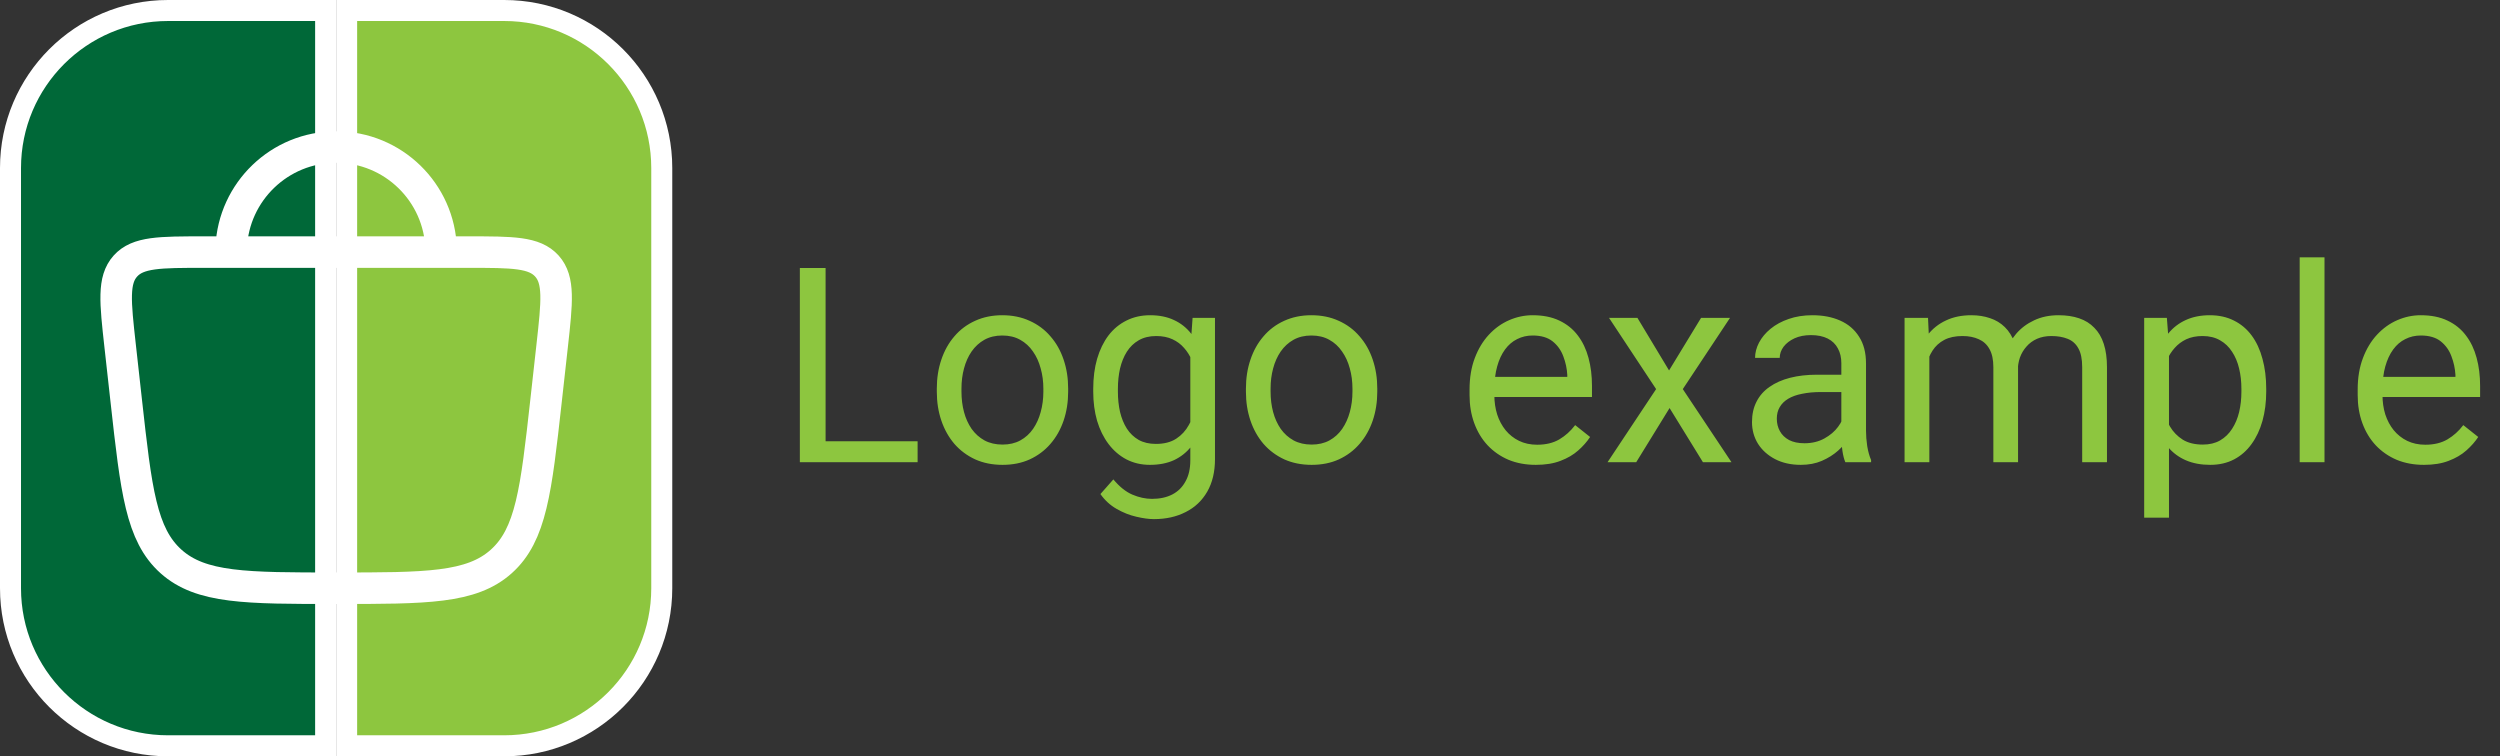 <svg width="119" height="36" viewBox="0 0 119 36" fill="none" xmlns="http://www.w3.org/2000/svg">
<rect x="0" y="0" width="119" height="36" fill="#333333" stroke="none"/>
<path d="M43.678 21.003V22H39.057V21.003H43.678ZM39.298 12.758V22H38.073V12.758H39.298ZM44.592 18.642V18.496C44.592 18.001 44.664 17.542 44.808 17.119C44.952 16.691 45.159 16.321 45.43 16.008C45.7 15.69 46.029 15.445 46.414 15.271C46.799 15.094 47.23 15.005 47.709 15.005C48.191 15.005 48.625 15.094 49.01 15.271C49.399 15.445 49.729 15.69 50 16.008C50.275 16.321 50.484 16.691 50.628 17.119C50.772 17.542 50.844 18.001 50.844 18.496V18.642C50.844 19.137 50.772 19.596 50.628 20.02C50.484 20.443 50.275 20.813 50 21.13C49.729 21.444 49.401 21.689 49.016 21.867C48.635 22.04 48.204 22.127 47.721 22.127C47.239 22.127 46.805 22.04 46.42 21.867C46.035 21.689 45.705 21.444 45.43 21.13C45.159 20.813 44.952 20.443 44.808 20.02C44.664 19.596 44.592 19.137 44.592 18.642ZM45.766 18.496V18.642C45.766 18.985 45.806 19.309 45.887 19.613C45.967 19.914 46.088 20.18 46.248 20.413C46.414 20.646 46.619 20.83 46.864 20.965C47.11 21.096 47.395 21.162 47.721 21.162C48.043 21.162 48.324 21.096 48.565 20.965C48.811 20.83 49.014 20.646 49.175 20.413C49.336 20.18 49.456 19.914 49.537 19.613C49.621 19.309 49.664 18.985 49.664 18.642V18.496C49.664 18.158 49.621 17.838 49.537 17.538C49.456 17.233 49.334 16.964 49.169 16.731C49.008 16.494 48.804 16.308 48.559 16.173C48.318 16.037 48.034 15.97 47.709 15.97C47.387 15.97 47.103 16.037 46.858 16.173C46.617 16.308 46.414 16.494 46.248 16.731C46.088 16.964 45.967 17.233 45.887 17.538C45.806 17.838 45.766 18.158 45.766 18.496ZM56.767 15.132H57.833V21.854C57.833 22.459 57.71 22.975 57.465 23.403C57.219 23.83 56.877 24.154 56.437 24.374C56.001 24.598 55.497 24.71 54.926 24.71C54.689 24.71 54.41 24.672 54.088 24.596C53.77 24.524 53.457 24.399 53.148 24.222C52.844 24.048 52.588 23.813 52.38 23.517L52.996 22.819C53.284 23.166 53.584 23.407 53.898 23.543C54.215 23.678 54.528 23.746 54.837 23.746C55.209 23.746 55.531 23.676 55.802 23.536C56.073 23.396 56.282 23.189 56.43 22.914C56.583 22.643 56.659 22.309 56.659 21.911V16.643L56.767 15.132ZM52.038 18.642V18.509C52.038 17.984 52.099 17.508 52.222 17.081C52.349 16.649 52.529 16.279 52.761 15.97C52.998 15.661 53.284 15.424 53.618 15.259C53.953 15.089 54.329 15.005 54.748 15.005C55.18 15.005 55.556 15.081 55.878 15.233C56.204 15.382 56.479 15.599 56.703 15.887C56.932 16.171 57.111 16.514 57.243 16.916C57.374 17.317 57.465 17.773 57.516 18.28V18.864C57.469 19.368 57.378 19.821 57.243 20.223C57.111 20.625 56.932 20.967 56.703 21.251C56.479 21.535 56.204 21.752 55.878 21.905C55.552 22.053 55.171 22.127 54.735 22.127C54.325 22.127 53.953 22.04 53.618 21.867C53.288 21.693 53.005 21.45 52.768 21.137C52.531 20.824 52.349 20.455 52.222 20.032C52.099 19.605 52.038 19.141 52.038 18.642ZM53.212 18.509V18.642C53.212 18.985 53.246 19.306 53.313 19.607C53.385 19.907 53.493 20.172 53.637 20.4C53.785 20.629 53.974 20.809 54.202 20.94C54.431 21.067 54.704 21.13 55.021 21.13C55.41 21.13 55.732 21.048 55.986 20.883C56.24 20.718 56.441 20.5 56.589 20.229C56.741 19.958 56.86 19.664 56.944 19.347V17.817C56.898 17.584 56.826 17.36 56.728 17.144C56.635 16.924 56.513 16.729 56.36 16.56C56.212 16.387 56.028 16.249 55.808 16.148C55.588 16.046 55.33 15.995 55.034 15.995C54.712 15.995 54.435 16.063 54.202 16.198C53.974 16.329 53.785 16.511 53.637 16.744C53.493 16.973 53.385 17.239 53.313 17.544C53.246 17.844 53.212 18.166 53.212 18.509ZM59.306 18.642V18.496C59.306 18.001 59.378 17.542 59.522 17.119C59.665 16.691 59.873 16.321 60.144 16.008C60.414 15.69 60.742 15.445 61.127 15.271C61.513 15.094 61.944 15.005 62.422 15.005C62.905 15.005 63.339 15.094 63.724 15.271C64.113 15.445 64.443 15.69 64.714 16.008C64.989 16.321 65.198 16.691 65.342 17.119C65.486 17.542 65.558 18.001 65.558 18.496V18.642C65.558 19.137 65.486 19.596 65.342 20.02C65.198 20.443 64.989 20.813 64.714 21.13C64.443 21.444 64.115 21.689 63.73 21.867C63.349 22.04 62.917 22.127 62.435 22.127C61.953 22.127 61.519 22.04 61.134 21.867C60.749 21.689 60.419 21.444 60.144 21.13C59.873 20.813 59.665 20.443 59.522 20.02C59.378 19.596 59.306 19.137 59.306 18.642ZM60.48 18.496V18.642C60.48 18.985 60.52 19.309 60.601 19.613C60.681 19.914 60.802 20.18 60.962 20.413C61.127 20.646 61.333 20.83 61.578 20.965C61.824 21.096 62.109 21.162 62.435 21.162C62.757 21.162 63.038 21.096 63.279 20.965C63.525 20.83 63.728 20.646 63.889 20.413C64.049 20.18 64.17 19.914 64.251 19.613C64.335 19.309 64.377 18.985 64.377 18.642V18.496C64.377 18.158 64.335 17.838 64.251 17.538C64.17 17.233 64.047 16.964 63.882 16.731C63.721 16.494 63.518 16.308 63.273 16.173C63.032 16.037 62.748 15.97 62.422 15.97C62.101 15.97 61.817 16.037 61.572 16.173C61.331 16.308 61.127 16.494 60.962 16.731C60.802 16.964 60.681 17.233 60.601 17.538C60.52 17.838 60.48 18.158 60.48 18.496ZM73.106 22.127C72.627 22.127 72.194 22.047 71.804 21.886C71.419 21.721 71.087 21.49 70.808 21.194C70.533 20.898 70.321 20.546 70.173 20.14C70.025 19.734 69.951 19.29 69.951 18.807V18.541C69.951 17.982 70.033 17.485 70.198 17.049C70.363 16.609 70.588 16.236 70.871 15.932C71.155 15.627 71.476 15.396 71.836 15.24C72.196 15.083 72.568 15.005 72.953 15.005C73.444 15.005 73.867 15.089 74.223 15.259C74.582 15.428 74.876 15.665 75.105 15.97C75.334 16.27 75.503 16.626 75.613 17.036C75.723 17.442 75.778 17.887 75.778 18.369V18.896H70.649V17.938H74.603V17.849C74.587 17.544 74.523 17.248 74.413 16.96C74.307 16.672 74.138 16.435 73.905 16.249C73.672 16.063 73.355 15.97 72.953 15.97C72.686 15.97 72.441 16.027 72.217 16.141C71.993 16.251 71.8 16.416 71.639 16.636C71.478 16.856 71.353 17.125 71.265 17.442C71.176 17.76 71.131 18.126 71.131 18.541V18.807C71.131 19.133 71.176 19.44 71.265 19.727C71.358 20.011 71.491 20.261 71.665 20.477C71.842 20.692 72.056 20.862 72.306 20.984C72.56 21.107 72.847 21.169 73.169 21.169C73.584 21.169 73.935 21.084 74.223 20.915C74.51 20.745 74.762 20.519 74.978 20.235L75.689 20.8C75.541 21.025 75.353 21.238 75.124 21.441C74.895 21.645 74.614 21.81 74.28 21.936C73.95 22.064 73.558 22.127 73.106 22.127ZM77.942 15.132L79.447 17.633L80.97 15.132H82.348L80.101 18.521L82.418 22H81.059L79.472 19.423L77.885 22H76.52L78.831 18.521L76.59 15.132H77.942ZM87.648 20.826V17.29C87.648 17.019 87.593 16.784 87.483 16.585C87.377 16.382 87.216 16.226 87.001 16.116C86.785 16.006 86.518 15.951 86.201 15.951C85.904 15.951 85.644 16.002 85.42 16.103C85.2 16.205 85.026 16.338 84.899 16.503C84.777 16.668 84.715 16.846 84.715 17.036H83.541C83.541 16.791 83.605 16.547 83.731 16.306C83.858 16.065 84.04 15.847 84.277 15.652C84.519 15.454 84.806 15.297 85.141 15.183C85.479 15.064 85.856 15.005 86.27 15.005C86.77 15.005 87.21 15.089 87.591 15.259C87.976 15.428 88.276 15.684 88.492 16.027C88.712 16.365 88.822 16.791 88.822 17.303V20.502C88.822 20.73 88.841 20.974 88.879 21.232C88.922 21.49 88.983 21.712 89.064 21.898V22H87.838C87.779 21.865 87.733 21.685 87.699 21.46C87.665 21.232 87.648 21.02 87.648 20.826ZM87.851 17.836L87.864 18.661H86.677C86.342 18.661 86.044 18.689 85.782 18.744C85.519 18.794 85.299 18.873 85.122 18.979C84.944 19.084 84.808 19.218 84.715 19.378C84.622 19.535 84.576 19.719 84.576 19.931C84.576 20.146 84.624 20.343 84.722 20.521C84.819 20.699 84.965 20.84 85.16 20.946C85.359 21.048 85.602 21.099 85.89 21.099C86.249 21.099 86.567 21.023 86.842 20.87C87.117 20.718 87.335 20.532 87.496 20.311C87.661 20.091 87.749 19.878 87.762 19.67L88.264 20.235C88.234 20.413 88.154 20.61 88.022 20.826C87.891 21.041 87.716 21.249 87.496 21.448C87.28 21.642 87.022 21.805 86.721 21.936C86.425 22.064 86.091 22.127 85.718 22.127C85.253 22.127 84.844 22.036 84.493 21.854C84.146 21.672 83.875 21.429 83.681 21.124C83.49 20.815 83.395 20.47 83.395 20.089C83.395 19.721 83.467 19.398 83.611 19.118C83.755 18.835 83.962 18.6 84.233 18.414C84.504 18.223 84.83 18.079 85.21 17.982C85.591 17.885 86.017 17.836 86.486 17.836H87.851ZM91.837 16.497V22H90.657V15.132H91.774L91.837 16.497ZM91.596 18.306L91.05 18.287C91.055 17.817 91.116 17.383 91.234 16.985C91.353 16.583 91.528 16.234 91.761 15.938C91.994 15.642 92.284 15.413 92.631 15.252C92.978 15.087 93.38 15.005 93.837 15.005C94.159 15.005 94.455 15.051 94.726 15.145C94.996 15.233 95.231 15.375 95.43 15.57C95.629 15.764 95.784 16.014 95.894 16.319C96.004 16.623 96.059 16.992 96.059 17.423V22H94.884V17.48C94.884 17.121 94.823 16.833 94.7 16.617C94.582 16.401 94.412 16.245 94.192 16.148C93.972 16.046 93.714 15.995 93.418 15.995C93.071 15.995 92.781 16.056 92.548 16.179C92.316 16.302 92.129 16.471 91.99 16.687C91.85 16.903 91.749 17.15 91.685 17.43C91.626 17.705 91.596 17.997 91.596 18.306ZM96.046 17.658L95.259 17.899C95.263 17.523 95.324 17.161 95.443 16.814C95.566 16.467 95.741 16.158 95.97 15.887C96.203 15.616 96.488 15.403 96.827 15.246C97.165 15.085 97.552 15.005 97.988 15.005C98.356 15.005 98.682 15.053 98.966 15.151C99.254 15.248 99.495 15.398 99.689 15.602C99.888 15.8 100.039 16.056 100.14 16.37C100.242 16.683 100.292 17.055 100.292 17.487V22H99.112V17.474C99.112 17.089 99.05 16.791 98.928 16.579C98.809 16.363 98.64 16.213 98.42 16.128C98.204 16.04 97.946 15.995 97.645 15.995C97.387 15.995 97.159 16.04 96.96 16.128C96.761 16.217 96.594 16.34 96.459 16.497C96.323 16.649 96.219 16.825 96.147 17.023C96.08 17.222 96.046 17.434 96.046 17.658ZM103.244 16.452V24.641H102.063V15.132H103.143L103.244 16.452ZM107.872 18.509V18.642C107.872 19.141 107.812 19.605 107.694 20.032C107.575 20.455 107.402 20.824 107.173 21.137C106.949 21.45 106.672 21.693 106.342 21.867C106.012 22.04 105.633 22.127 105.206 22.127C104.77 22.127 104.385 22.055 104.05 21.911C103.716 21.767 103.432 21.558 103.2 21.283C102.967 21.008 102.781 20.678 102.641 20.293C102.506 19.907 102.413 19.474 102.362 18.991V18.28C102.413 17.773 102.508 17.317 102.647 16.916C102.787 16.514 102.971 16.171 103.2 15.887C103.432 15.599 103.714 15.382 104.044 15.233C104.374 15.081 104.755 15.005 105.187 15.005C105.618 15.005 106.001 15.089 106.335 15.259C106.67 15.424 106.951 15.661 107.18 15.97C107.408 16.279 107.58 16.649 107.694 17.081C107.812 17.508 107.872 17.984 107.872 18.509ZM106.691 18.642V18.509C106.691 18.166 106.655 17.844 106.583 17.544C106.511 17.239 106.399 16.973 106.247 16.744C106.098 16.511 105.908 16.329 105.675 16.198C105.443 16.063 105.165 15.995 104.844 15.995C104.548 15.995 104.289 16.046 104.069 16.148C103.854 16.249 103.669 16.387 103.517 16.56C103.365 16.729 103.24 16.924 103.143 17.144C103.049 17.36 102.98 17.584 102.933 17.817V19.461C103.018 19.757 103.136 20.037 103.289 20.299C103.441 20.557 103.644 20.766 103.898 20.927C104.152 21.084 104.471 21.162 104.856 21.162C105.174 21.162 105.447 21.096 105.675 20.965C105.908 20.83 106.098 20.646 106.247 20.413C106.399 20.18 106.511 19.914 106.583 19.613C106.655 19.309 106.691 18.985 106.691 18.642ZM110.646 12.25V22H109.465V12.25H110.646ZM115.381 22.127C114.903 22.127 114.469 22.047 114.08 21.886C113.694 21.721 113.362 21.49 113.083 21.194C112.808 20.898 112.596 20.546 112.448 20.14C112.3 19.734 112.226 19.29 112.226 18.807V18.541C112.226 17.982 112.309 17.485 112.474 17.049C112.639 16.609 112.863 16.236 113.146 15.932C113.43 15.627 113.752 15.396 114.111 15.24C114.471 15.083 114.843 15.005 115.229 15.005C115.719 15.005 116.143 15.089 116.498 15.259C116.858 15.428 117.152 15.665 117.38 15.97C117.609 16.27 117.778 16.626 117.888 17.036C117.998 17.442 118.053 17.887 118.053 18.369V18.896H112.924V17.938H116.879V17.849C116.862 17.544 116.799 17.248 116.688 16.96C116.583 16.672 116.413 16.435 116.181 16.249C115.948 16.063 115.631 15.97 115.229 15.97C114.962 15.97 114.716 16.027 114.492 16.141C114.268 16.251 114.075 16.416 113.915 16.636C113.754 16.856 113.629 17.125 113.54 17.442C113.451 17.76 113.407 18.126 113.407 18.541V18.807C113.407 19.133 113.451 19.44 113.54 19.727C113.633 20.011 113.766 20.261 113.94 20.477C114.118 20.692 114.331 20.862 114.581 20.984C114.835 21.107 115.123 21.169 115.444 21.169C115.859 21.169 116.21 21.084 116.498 20.915C116.786 20.745 117.038 20.519 117.253 20.235L117.964 20.8C117.816 21.025 117.628 21.238 117.399 21.441C117.171 21.645 116.889 21.81 116.555 21.936C116.225 22.064 115.834 22.127 115.381 22.127Z" fill="#8DC63F"/>
<path d="M0.5 8C0.5 3.858 3.858 0.5 8 0.5H15.5V35.5H8C3.858 35.5 0.5 32.142 0.5 28V8Z" fill="#006838" stroke="white"/>
<path d="M16.5 0.5H24C28.142 0.5 31.5 3.858 31.5 8V28C31.5 32.142 28.142 35.5 24 35.5H16.5V0.5Z" fill="#8DC63F" stroke="white"/>
<path d="M21 12C21 11.953 21 11.906 20.998 11.859C20.924 9.163 18.715 7 16 7C13.311 7 11.117 9.123 11.005 11.785C11.002 11.856 11 11.928 11 12M21 12H11M21 12H22.309C24.395 12 25.438 12 26.034 12.666C26.63 13.332 26.515 14.369 26.285 16.442L25.989 19.104C25.518 23.336 25.284 25.451 23.86 26.726C22.436 28 20.291 28 16 28C11.71 28 9.565 28 8.141 26.726C6.717 25.451 6.482 23.336 6.012 19.104L5.716 16.442C5.486 14.369 5.371 13.332 5.967 12.666C6.563 12 7.606 12 9.692 12H11" stroke="white" stroke-width="1.5"/>
</svg>
